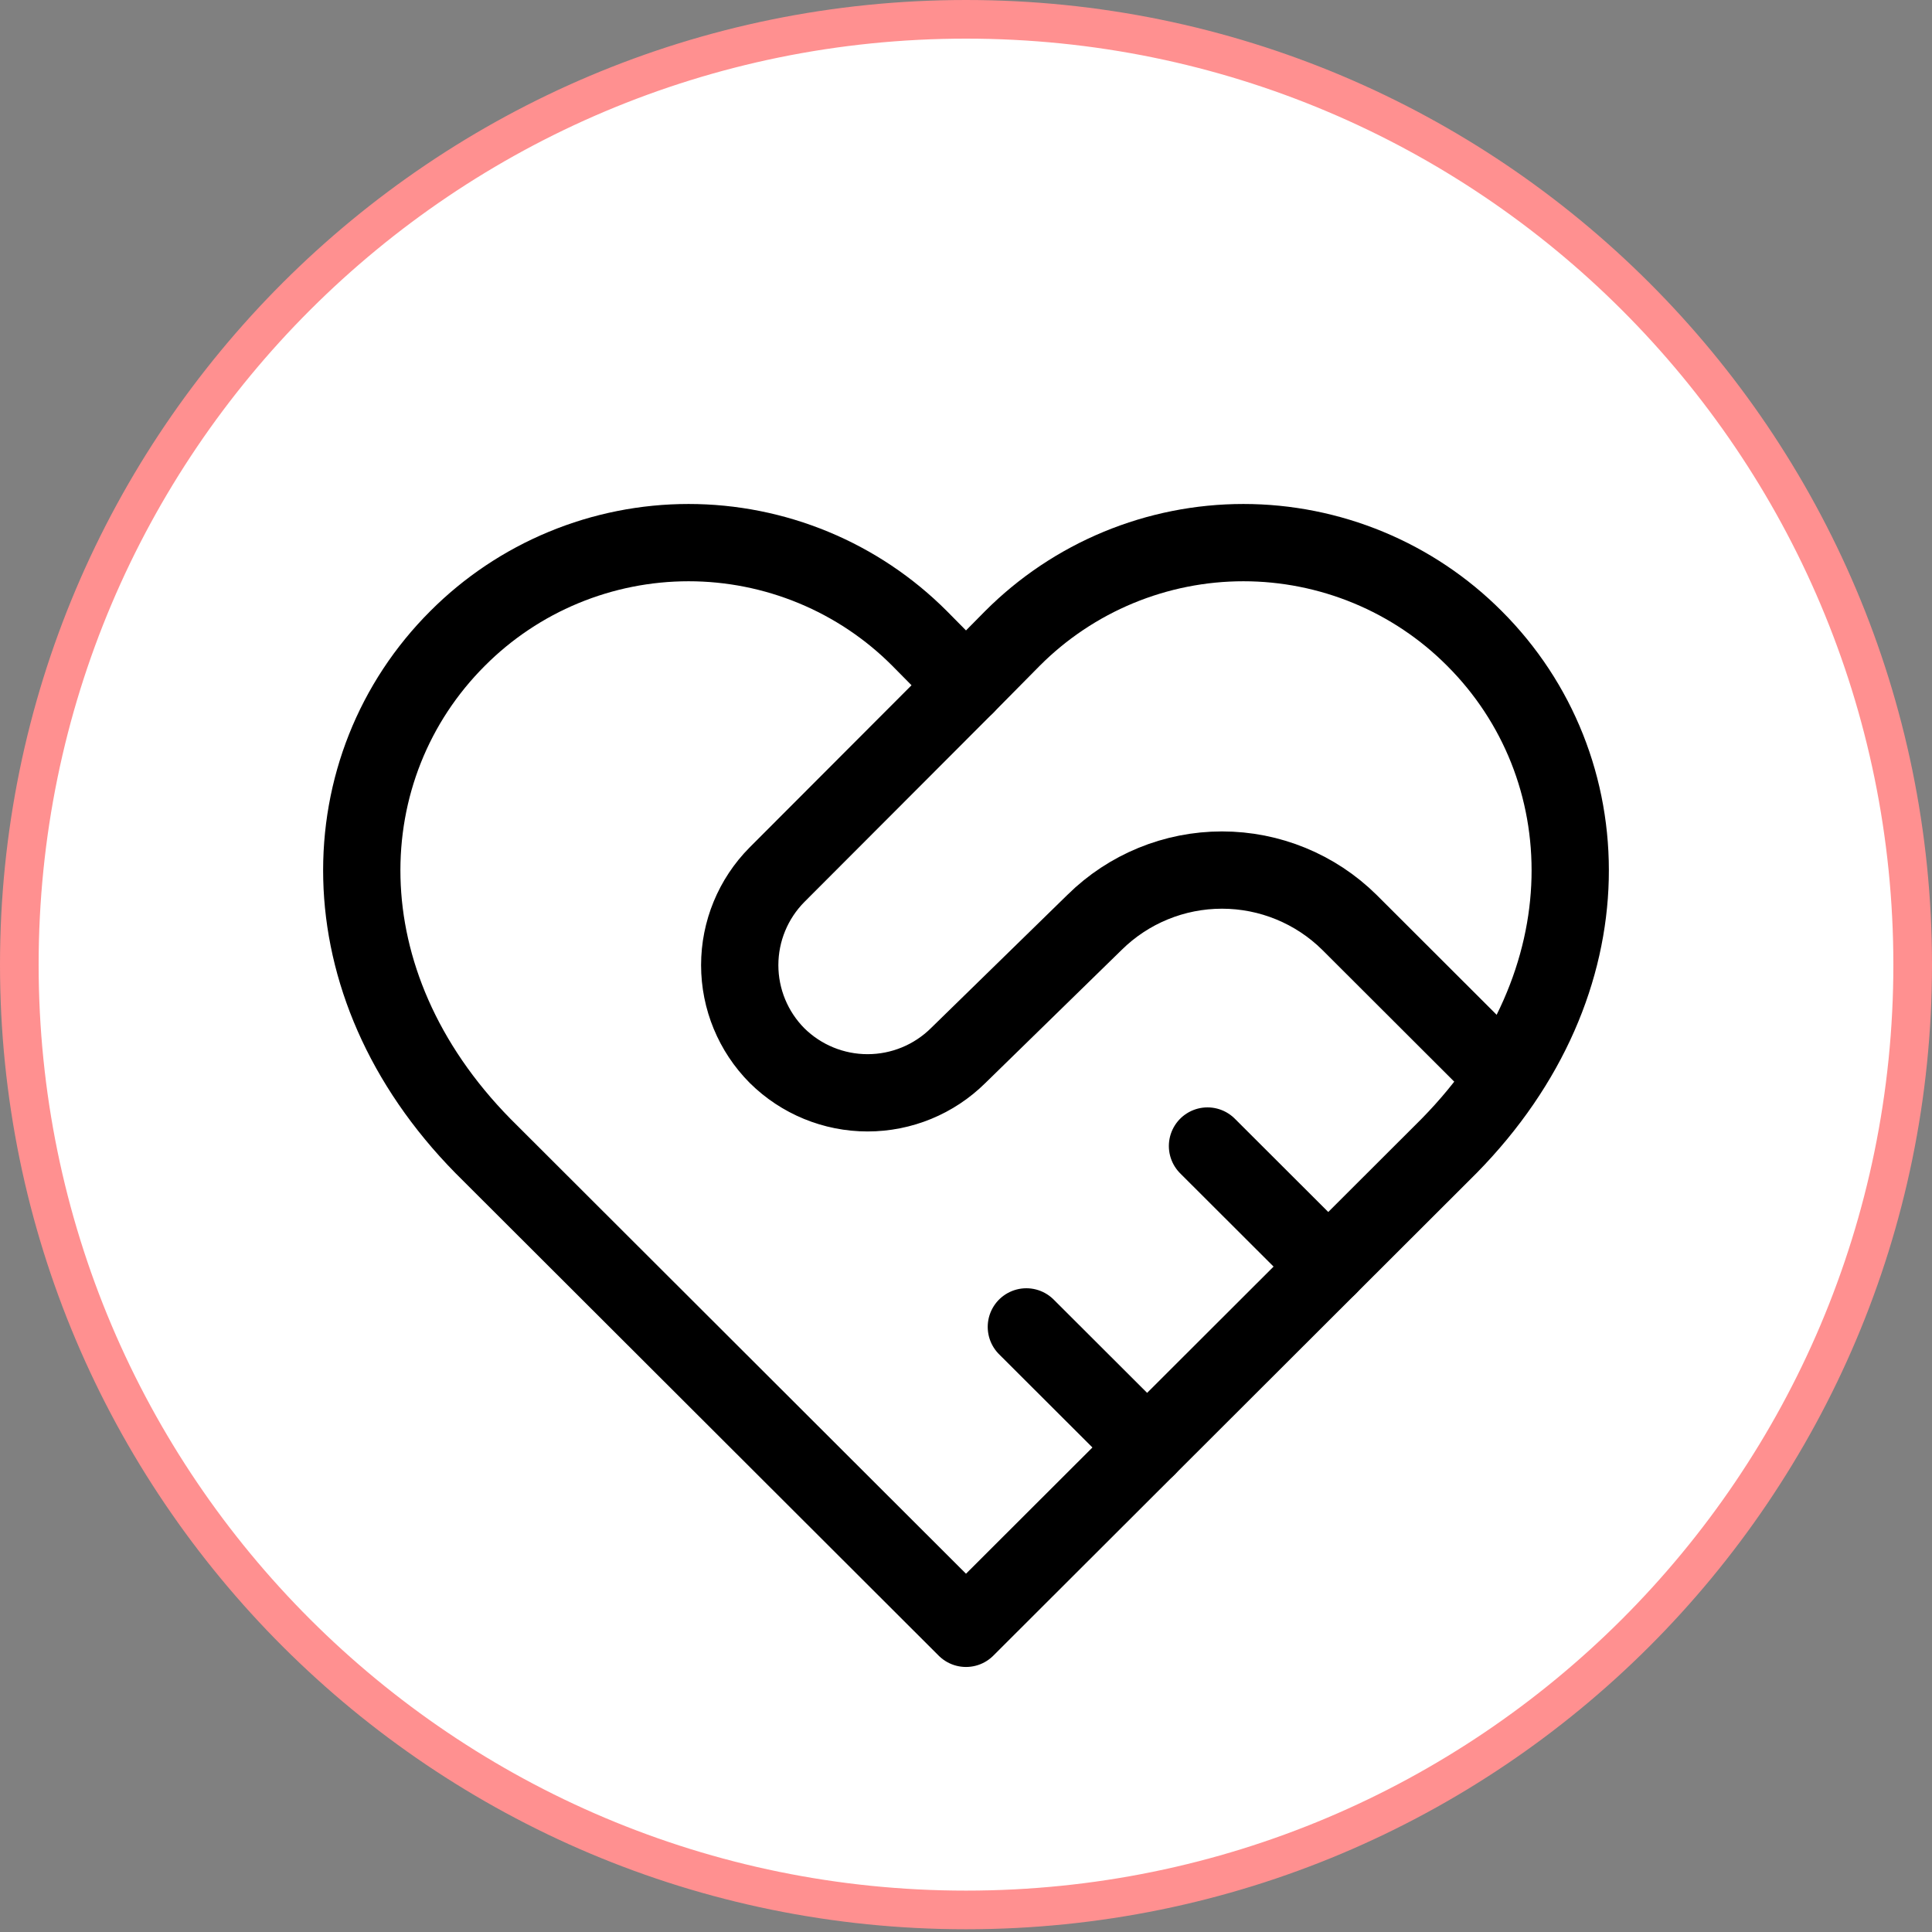 <svg width="50" height="50" viewBox="0 0 50 50" fill="none" xmlns="http://www.w3.org/2000/svg">
<rect x="0" y="0" width="50" height="50" fill="#808080" stroke="none"/>
<path d="M49.5 24.965C49.5 38.476 38.532 49.429 25 49.429C11.468 49.429 0.5 38.476 0.5 24.965C0.5 11.454 11.468 0.5 25 0.5C38.532 0.5 49.5 11.454 49.5 24.965Z" fill="white" stroke="#FF9090"/>
<path d="M38.156 16.521C37.373 15.735 36.441 15.112 35.416 14.687C34.39 14.262 33.29 14.043 32.18 14.043C31.069 14.043 29.97 14.262 28.944 14.687C27.919 15.112 26.987 15.735 26.203 16.521L25 17.738L23.797 16.521C23.013 15.735 22.082 15.112 21.056 14.687C20.03 14.262 18.931 14.043 17.82 14.043C16.71 14.043 15.61 14.262 14.585 14.687C13.559 15.112 12.628 15.735 11.844 16.521C8.531 19.829 8.328 25.415 12.5 29.659L25 42.141L37.5 29.659C41.672 25.415 41.469 19.829 38.156 16.521Z" stroke="black" stroke-width="2" stroke-linecap="round" stroke-linejoin="round"/>
<path d="M25 17.738L20.109 22.637C19.491 23.26 19.144 24.101 19.144 24.978C19.144 25.854 19.491 26.696 20.109 27.318V27.318C20.733 27.936 21.575 28.282 22.453 28.282C23.331 28.282 24.173 27.936 24.797 27.318L28.328 23.87C29.206 23.003 30.39 22.517 31.625 22.517C32.859 22.517 34.044 23.003 34.922 23.87L38.672 27.615M34.375 32.779L31.25 29.659M29.687 37.46L26.562 34.34" stroke="black" stroke-width="2" stroke-linecap="round" stroke-linejoin="round"/>
</svg>
